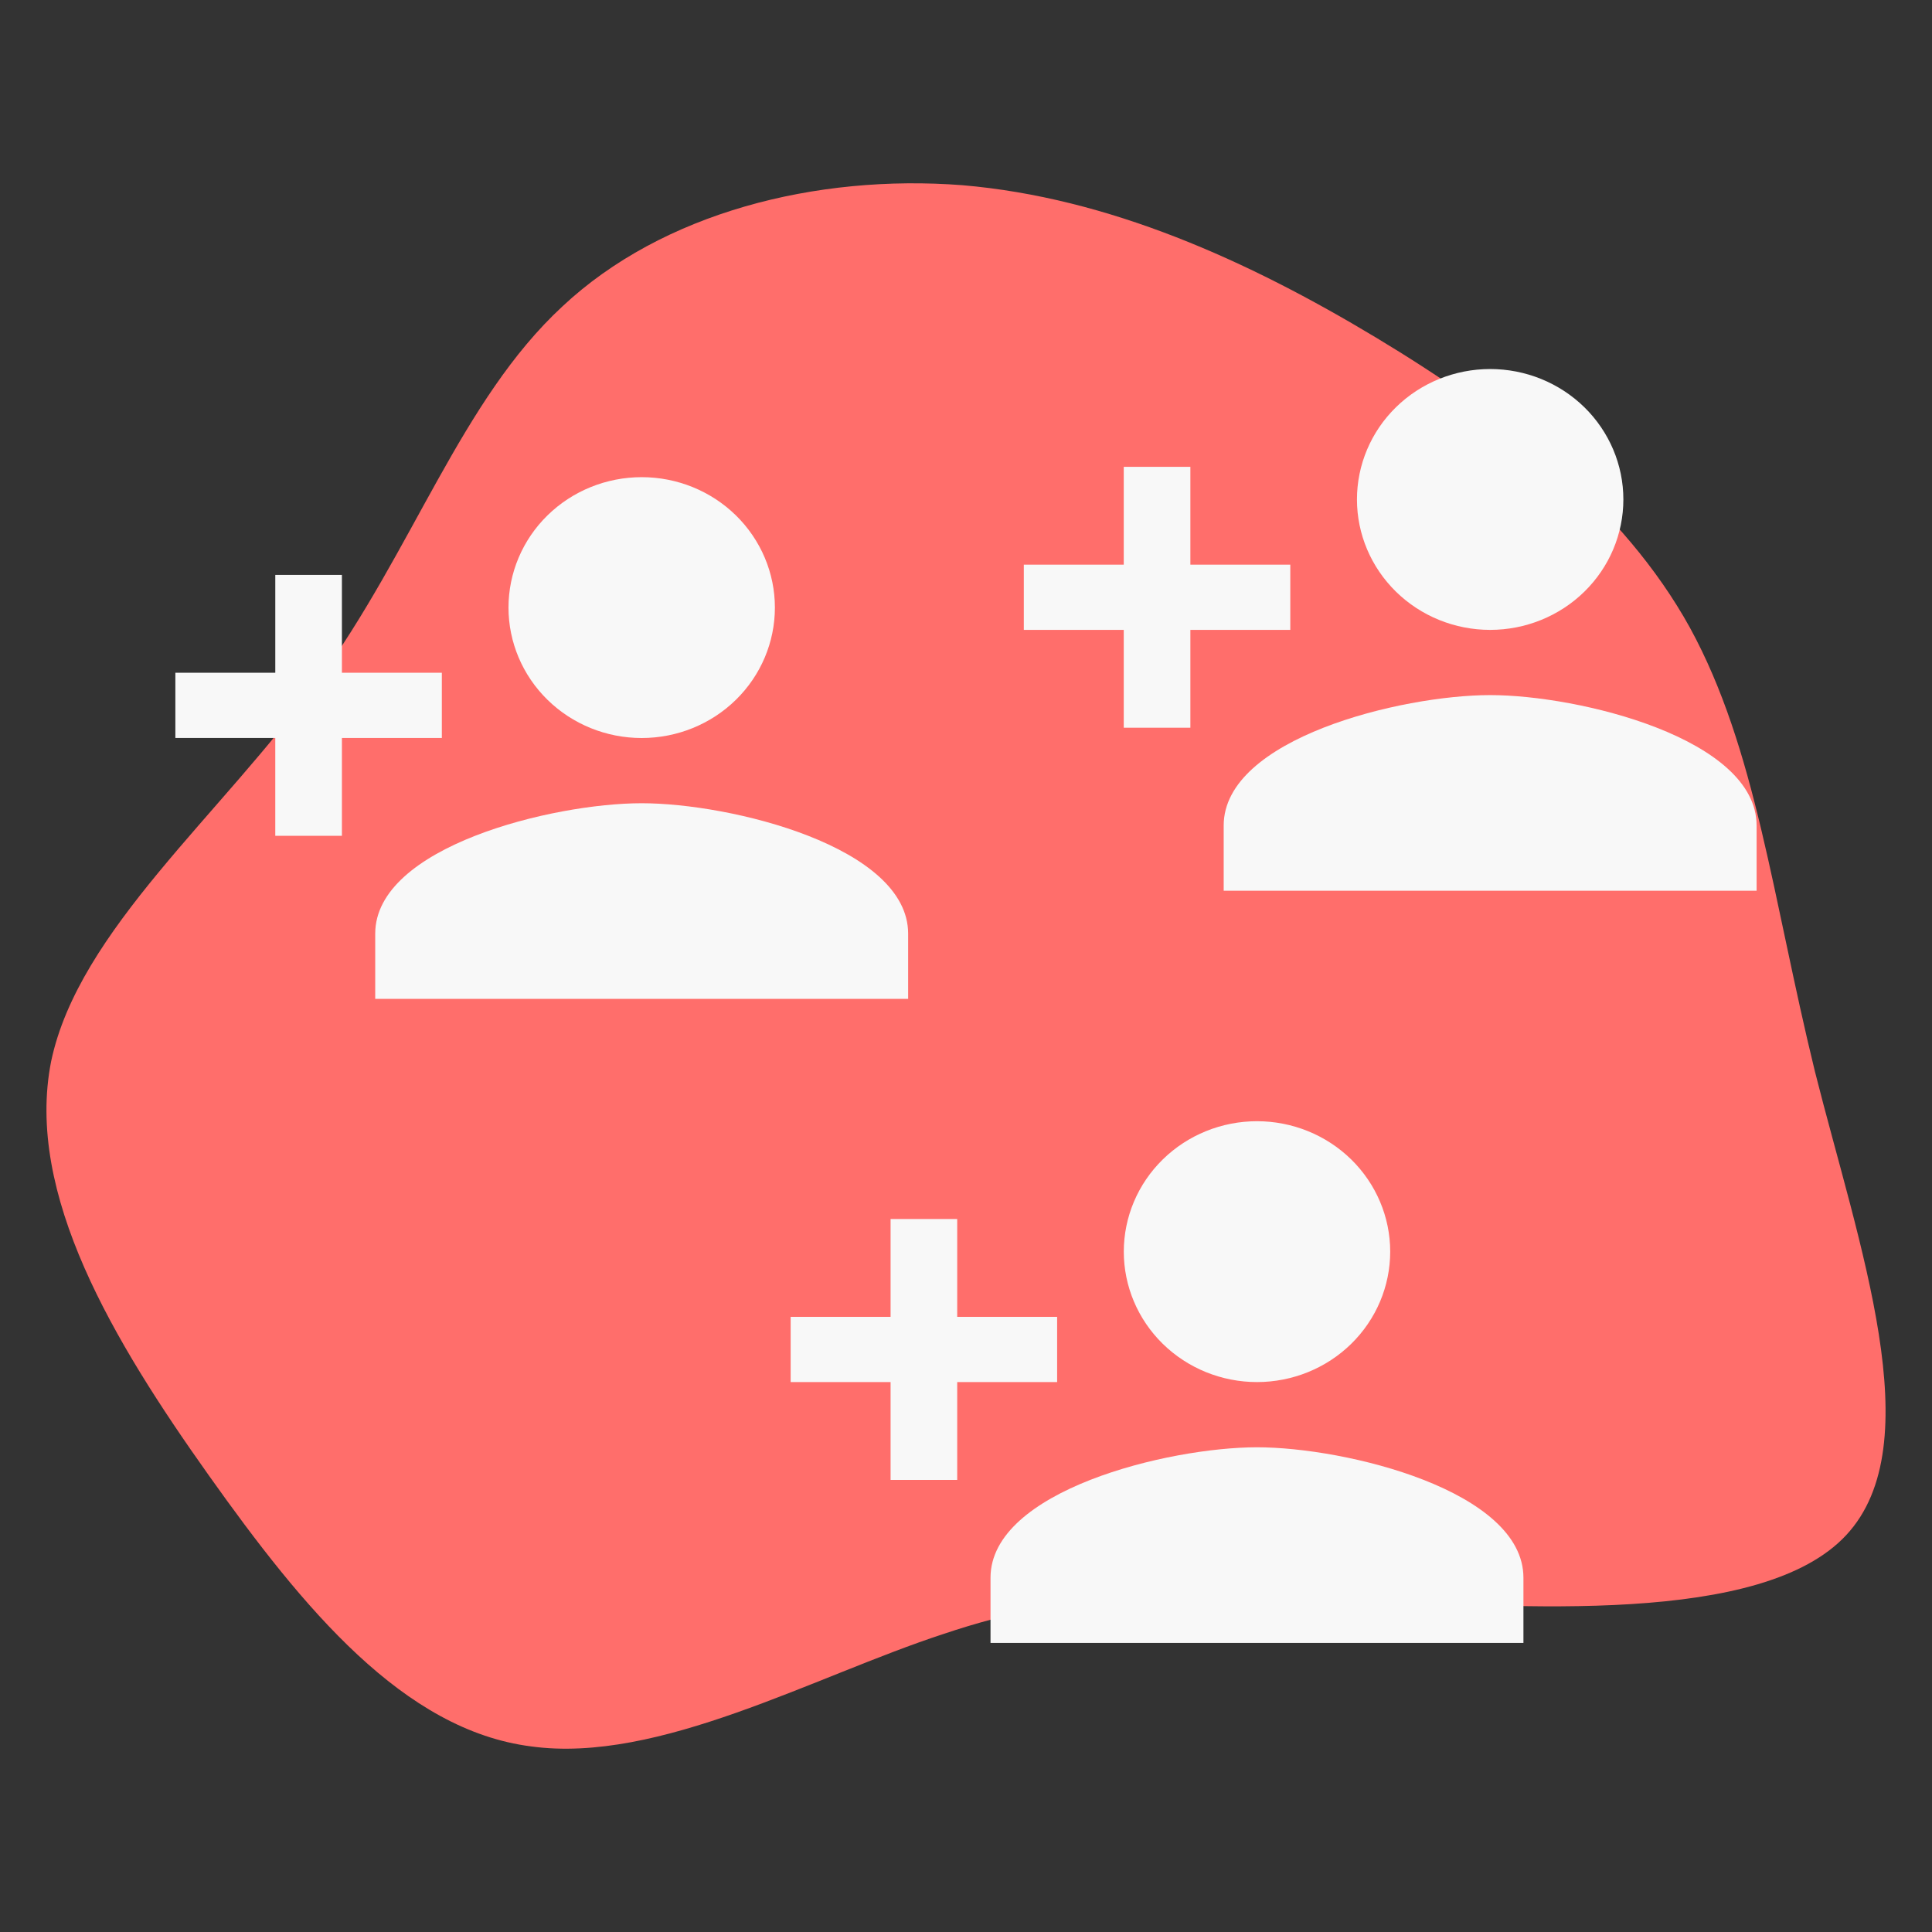 <?xml version="1.0" encoding="utf-8"?>
<!-- Generator: Adobe Illustrator 27.3.1, SVG Export Plug-In . SVG Version: 6.00 Build 0)  -->
<svg version="1.1" id="Layer_1" xmlns="http://www.w3.org/2000/svg" xmlns:xlink="http://www.w3.org/1999/xlink" x="0px" y="0px"
	 viewBox="0 0 508.67 508.67" style="enable-background:new 0 0 508.67 508.67;" xml:space="preserve">
<rect x="0" y="0" width="508.67" height="508.67" fill="#333333" stroke="none"/>
<style type="text/css">
	.st0{fill:#FF6E6B;}
	.st1{fill:#F8F8F8;}
</style>
<g>
	<path class="st0" d="M362.32,88.9c33.9,20.41,65.16,44.76,82.61,76.35c17.44,31.92,21.72,71.09,32.91,116.84
		c11.52,45.75,30.61,98.08,8.23,122.1c-22.05,23.7-85.24,19.09-130.66,16.78c-45.09-2.3-72.73-2.3-106.96,9.22
		c-34.23,11.19-75.04,34.23-108.61,29.62c-33.57-4.28-59.9-36.2-84.91-71.42S6.55,314.34,13.46,279.46
		c7.24-34.56,45.09-65.16,70.1-100.05c25.34-34.89,37.85-74.05,64.51-98.73c26.33-24.68,66.81-34.89,105.32-31.92
		C291.89,52.04,328.42,68.5,362.32,88.9z"/>
</g>
<g>
	<g>
		<path class="st1" d="M168.95,211.48c-23.41,0-70.16,11.42-70.16,34.34v17.17H239.1v-17.17
			C239.1,222.9,192.36,211.48,168.95,211.48z M90.02,177.13v-25.76H72.48v25.76H46.17v17.17h26.31v25.76h17.54v-25.76h26.31v-17.17
			 M168.95,194.31c9.3,0,18.23-3.62,24.8-10.06c6.58-6.44,10.27-15.18,10.27-24.28c0-9.11-3.7-17.84-10.27-24.28
			c-6.58-6.44-15.5-10.06-24.8-10.06s-18.23,3.62-24.8,10.06c-6.58,6.44-10.27,15.18-10.27,24.28c0,9.11,3.7,17.84,10.27,24.28
			C150.72,190.69,159.64,194.31,168.95,194.31z"/>
	</g>
	<g>
		<path class="st1" d="M392.34,183.01c-23.41,0-70.16,11.42-70.16,34.34v17.17h140.31v-17.17
			C462.49,194.43,415.75,183.01,392.34,183.01z M313.41,148.67v-25.76h-17.54v25.76h-26.31v17.17h26.31v25.76h17.54v-25.76h26.31
			v-17.17 M392.34,165.84c9.3,0,18.23-3.62,24.8-10.06c6.58-6.44,10.27-15.18,10.27-24.28c0-9.11-3.7-17.84-10.27-24.28
			c-6.58-6.44-15.5-10.06-24.8-10.06s-18.23,3.62-24.8,10.06c-6.58,6.44-10.27,15.18-10.27,24.28c0,9.11,3.7,17.84,10.27,24.28
			C374.11,162.22,383.03,165.84,392.34,165.84z"/>
	</g>
	<g>
		<path class="st1" d="M330.95,381.05c-23.41,0-70.16,11.42-70.16,34.34v17.17h140.31V415.4
			C401.11,392.47,354.37,381.05,330.95,381.05z M252.02,346.71v-25.76h-17.54v25.76h-26.31v17.17h26.31v25.76h17.54v-25.76h26.31
			v-17.17 M330.95,363.88c9.3,0,18.23-3.62,24.8-10.06c6.58-6.44,10.27-15.18,10.27-24.28c0-9.11-3.7-17.84-10.27-24.28
			c-6.58-6.44-15.5-10.06-24.8-10.06s-18.23,3.62-24.8,10.06c-6.58,6.44-10.27,15.18-10.27,24.28c0,9.11,3.7,17.84,10.27,24.28
			C312.73,360.26,321.65,363.88,330.95,363.88z"/>
	</g>
</g>
</svg>
